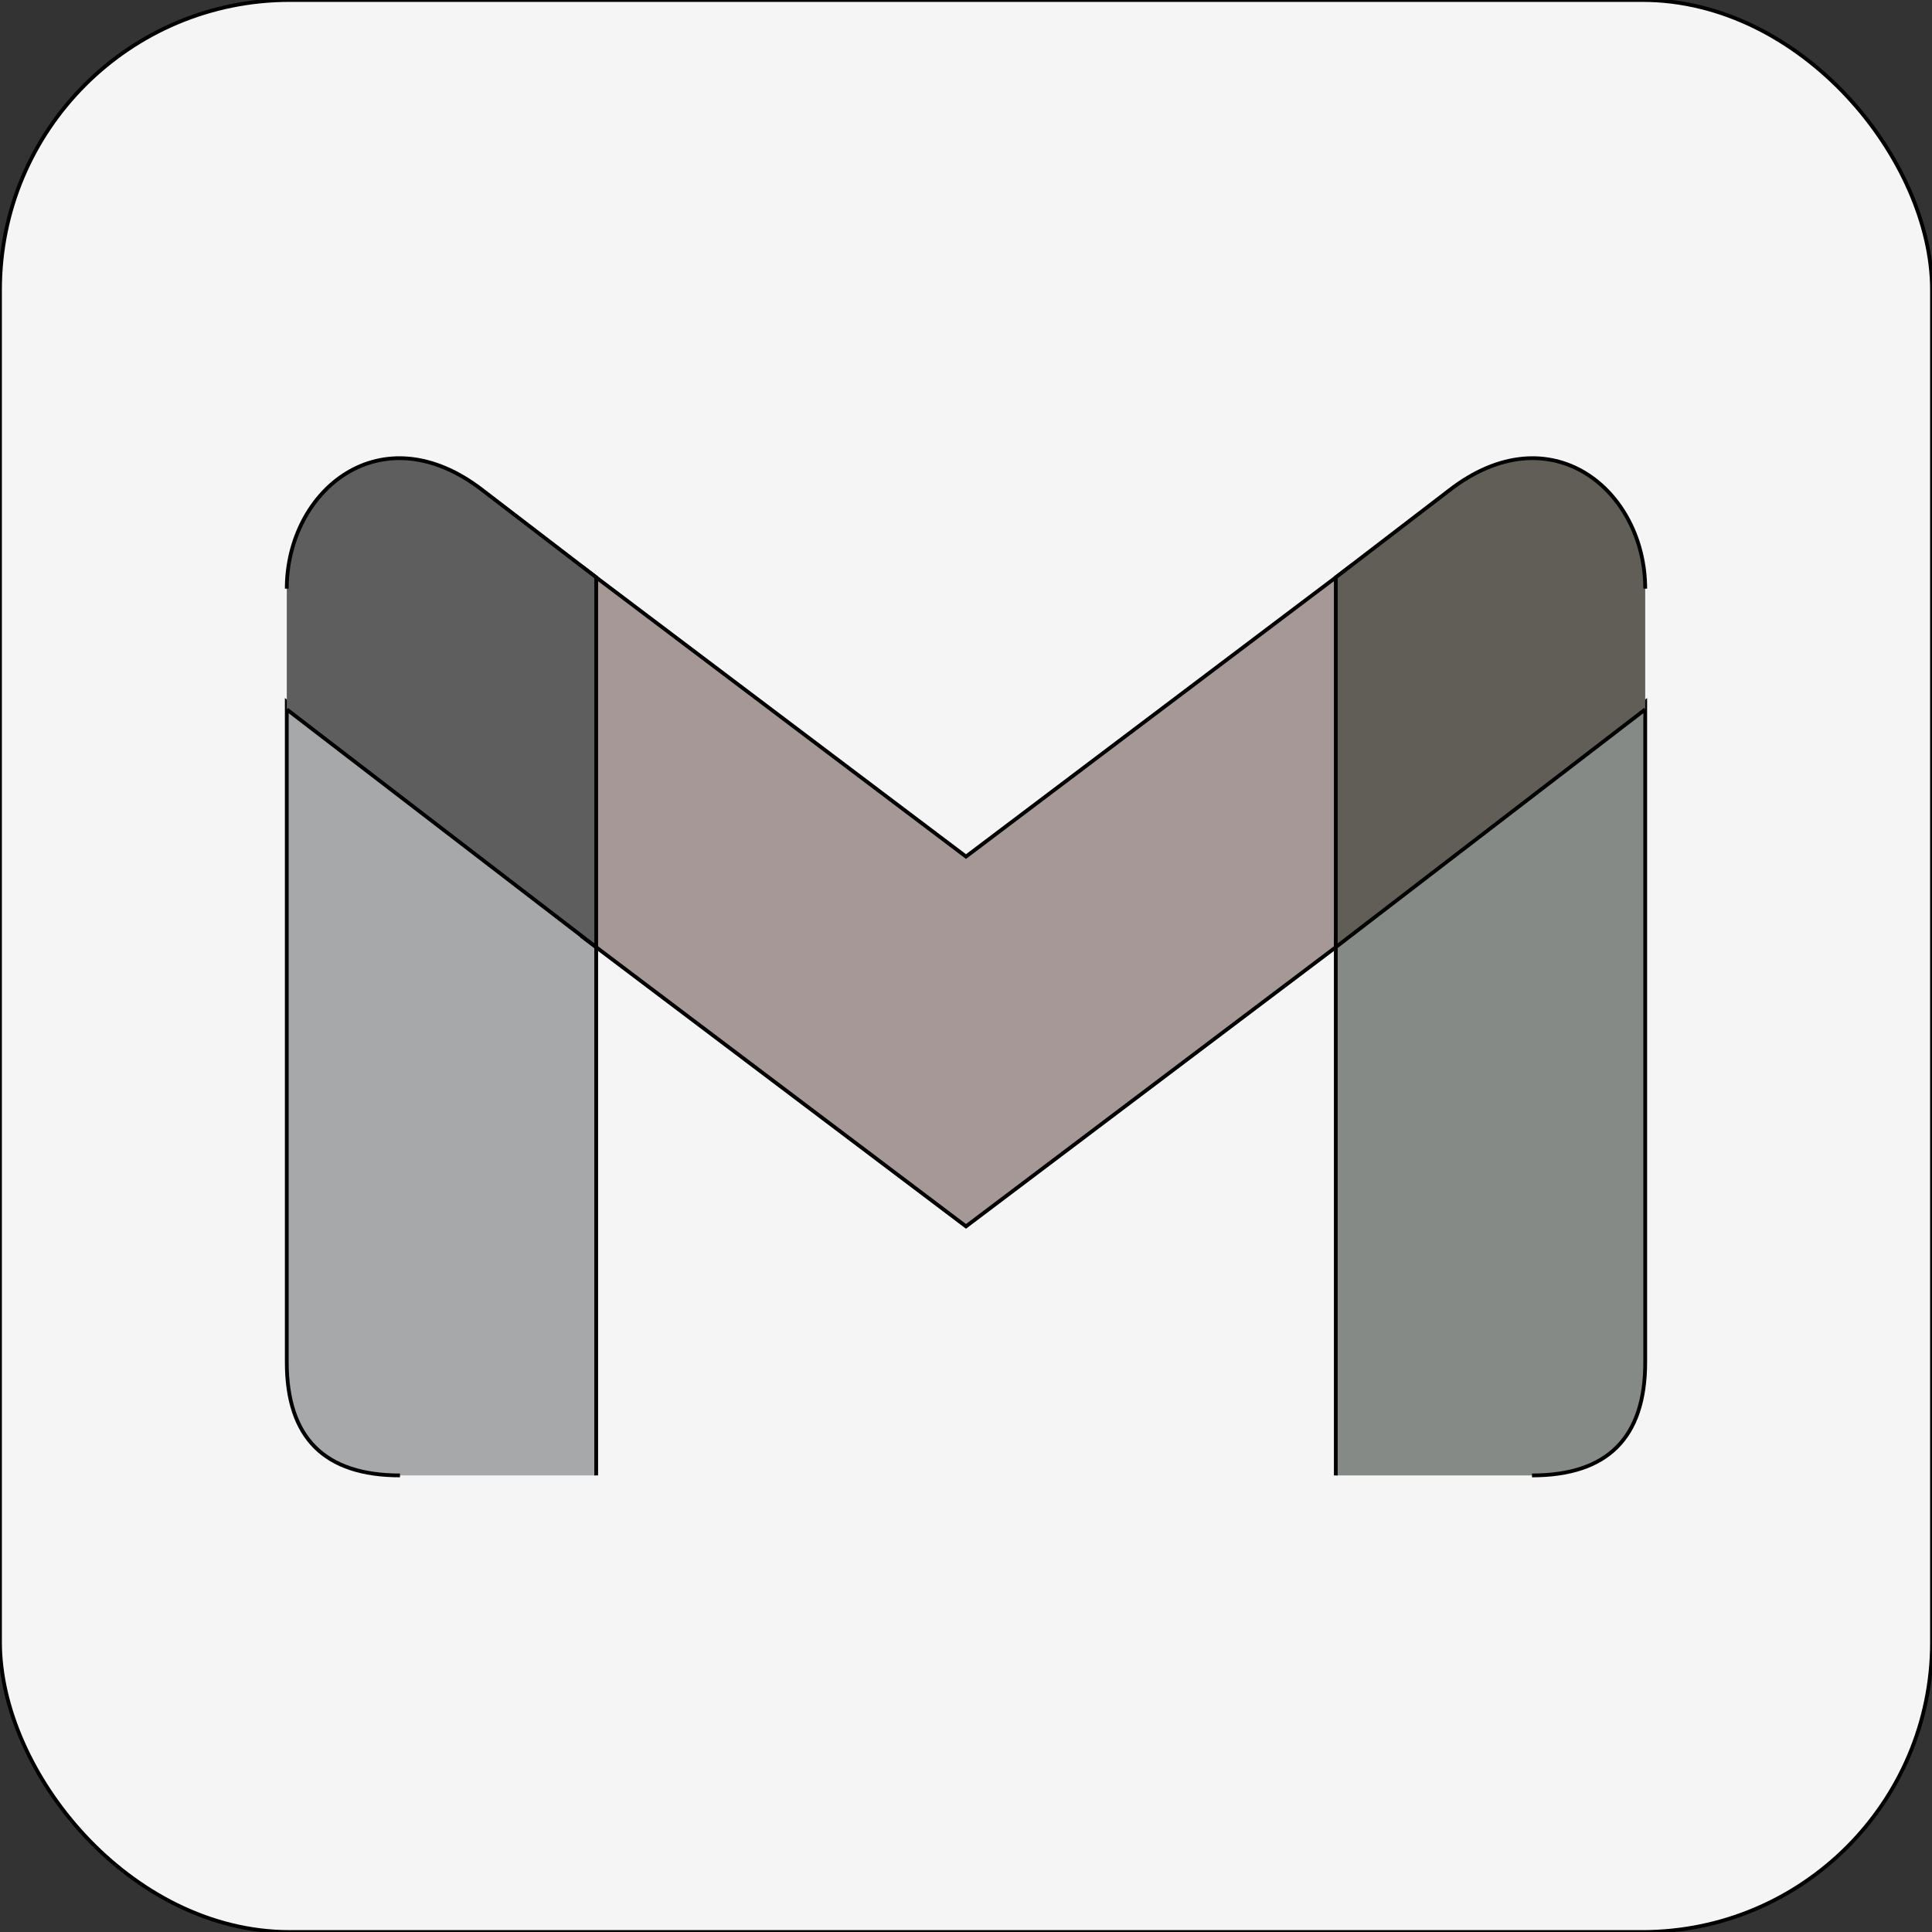 <!DOCTYPE svg PUBLIC "-//W3C//DTD SVG 1.1//EN" "http://www.w3.org/Graphics/SVG/1.1/DTD/svg11.dtd">
<!-- Uploaded to: SVG Repo, www.svgrepo.com, Transformed by: SVG Repo Mixer Tools -->
<svg xmlns="http://www.w3.org/2000/svg" aria-label="Gmail" role="img" viewBox="0 0 512 512" width="256px" height="256px" fill="#000000" stroke="#000000">
<rect x="0" y="0" width="512" height="512" fill="#333333" stroke="none"/>
<g id="SVGRepo_bgCarrier" stroke-width="0"/>
<g id="SVGRepo_tracerCarrier" stroke-linecap="round" stroke-linejoin="round"/>
<g id="SVGRepo_iconCarrier">
<rect width="512" height="512" rx="15%" fill="#f5f5f5"/>
<path d="M158 391v-142l-82-63V361q0 30 30 30" fill="#a7a8aa"/>
<path d="M 154 248l102 77l102-77v-98l-102 77l-102-77" fill="#a59897"/>
<path d="M354 391v-142l82-63V361q0 30-30 30" fill="#858a86"/>
<path d="M76 188l82 63v-98l-30-23c-27-21-52 0-52 26" fill="#5e5e5e"/>
<path d="M436 188l-82 63v-98l30-23c27-21 52 0 52 26" fill="#605e57"/>
</g>
</svg>